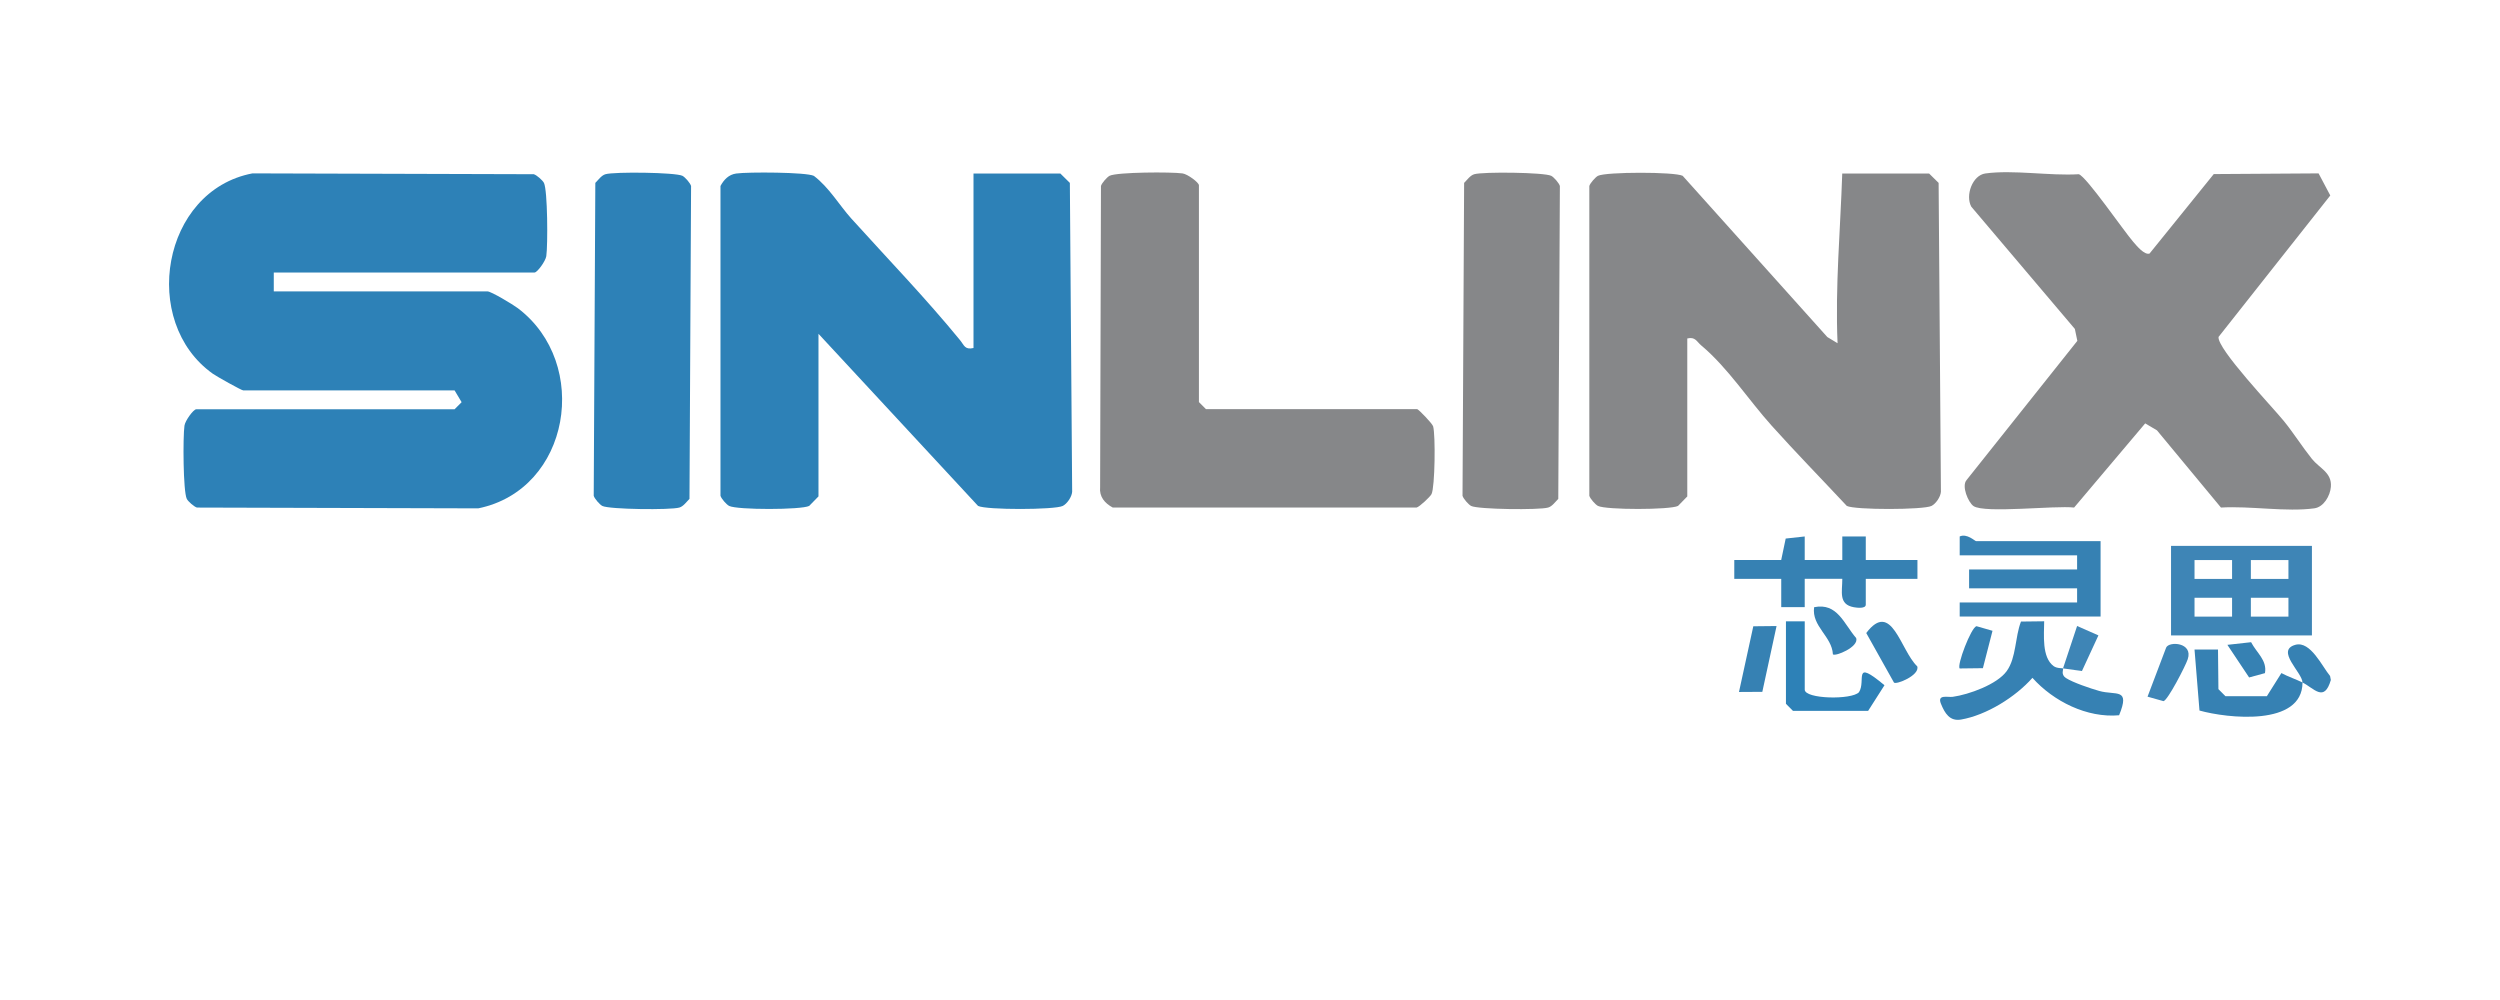 <svg width="125" height="50" viewBox="0 0 125 50" fill="none" xmlns="http://www.w3.org/2000/svg">
<path d="M13.689 13.627V14.569H24.372C24.558 14.569 25.64 15.222 25.887 15.406C29.555 18.172 28.524 24.478 23.912 25.418L9.847 25.378C9.702 25.336 9.406 25.074 9.34 24.945C9.154 24.572 9.143 21.836 9.223 21.283C9.258 21.033 9.673 20.463 9.814 20.463H22.729L23.081 20.109L22.729 19.52H12.162C12.075 19.52 10.826 18.818 10.643 18.688C6.982 16.089 8.091 9.534 12.623 8.669L26.69 8.711C26.836 8.754 27.131 9.015 27.197 9.145C27.383 9.517 27.395 12.253 27.315 12.807C27.279 13.056 26.864 13.627 26.723 13.627H13.689Z" fill="#2D81B7"/>
<path d="M84.366 24.82L83.901 25.296C83.509 25.496 80.304 25.5 79.898 25.296C79.769 25.23 79.506 24.933 79.466 24.787V9.3C79.508 9.156 79.771 8.857 79.898 8.791C80.302 8.589 83.734 8.586 84.134 8.791L91.366 16.852L91.878 17.161C91.756 14.307 92.019 11.503 92.112 8.678H96.457L96.931 9.145L97.046 24.589C97.027 24.848 96.79 25.189 96.576 25.296C96.177 25.496 92.742 25.503 92.34 25.296C91.093 23.962 89.804 22.642 88.586 21.287C87.43 20.003 86.39 18.384 85.068 17.277C84.831 17.079 84.768 16.827 84.364 16.923V24.817L84.366 24.82Z" fill="#868789"/>
<path d="M48.675 17.397V8.678H53.019L53.493 9.145L53.608 24.589C53.59 24.848 53.352 25.189 53.139 25.296C52.74 25.496 49.304 25.503 48.903 25.296L40.924 16.69V24.82L40.459 25.296C40.067 25.496 36.862 25.501 36.456 25.296C36.327 25.23 36.063 24.933 36.024 24.787V9.3C36.195 8.982 36.437 8.728 36.81 8.676C37.386 8.593 40.328 8.605 40.694 8.794C41.457 9.373 41.969 10.264 42.563 10.924C44.39 12.948 46.271 14.892 48.004 17.01C48.212 17.265 48.238 17.498 48.67 17.402L48.675 17.397Z" fill="#2D81B7"/>
<path d="M110.688 8.704L115.929 8.669L116.514 9.774L110.928 16.845C110.839 17.425 113.642 20.373 114.189 21.047C114.668 21.636 115.117 22.345 115.591 22.939C115.974 23.417 116.603 23.625 116.544 24.343C116.509 24.787 116.188 25.352 115.718 25.416C114.323 25.609 112.496 25.288 111.048 25.378L107.849 21.518L107.26 21.169L103.705 25.378C102.761 25.265 99.232 25.682 98.675 25.303C98.417 25.126 98.06 24.299 98.333 23.997L103.867 17.043L103.743 16.447L98.565 10.335C98.257 9.771 98.621 8.763 99.269 8.673C100.664 8.48 102.491 8.801 103.94 8.711C104.318 8.822 106.189 11.55 106.668 12.1C106.835 12.29 107.215 12.759 107.476 12.679L110.688 8.704Z" fill="#87888A"/>
<path d="M70.865 20.46C70.947 20.484 71.614 21.174 71.656 21.316C71.78 21.737 71.75 24.358 71.576 24.706C71.508 24.841 70.984 25.333 70.834 25.376H55.635C55.24 25.164 54.956 24.836 55.006 24.358L55.048 9.298C55.09 9.152 55.351 8.855 55.48 8.789C55.851 8.603 58.577 8.591 59.129 8.671C59.378 8.706 59.946 9.123 59.946 9.265V20.104L60.298 20.458H70.865V20.46Z" fill="#868789"/>
<path d="M30.273 8.711C30.717 8.581 33.774 8.617 34.122 8.791C34.251 8.855 34.514 9.154 34.554 9.3L34.474 24.944C34.324 25.093 34.171 25.319 33.967 25.378C33.523 25.508 30.466 25.472 30.118 25.298C29.989 25.234 29.726 24.935 29.686 24.789L29.766 9.145C29.916 8.996 30.069 8.77 30.273 8.711Z" fill="#2D81B7"/>
<path d="M73.713 8.711C74.157 8.581 77.214 8.617 77.561 8.791C77.691 8.855 77.954 9.154 77.994 9.3L77.914 24.944C77.763 25.093 77.611 25.319 77.406 25.378C76.963 25.508 73.906 25.472 73.558 25.298C73.429 25.234 73.166 24.935 73.126 24.789L73.206 9.145C73.356 8.996 73.509 8.77 73.713 8.711Z" fill="#868789"/>
<path d="M115.596 27.294V31.771H108.552V27.294H115.596ZM111.604 28.003H109.726V28.946H111.604V28.003ZM114.422 28.003H112.543V28.946H114.422V28.003ZM111.604 29.888H109.726V30.831H111.604V29.888ZM114.422 29.888H112.543V30.831H114.422V29.888Z" fill="#3E85B6"/>
<path d="M105.029 27.058V30.828H97.985V30.122H103.855V29.415H98.455V28.472H103.855V27.765H97.985V26.823C98.347 26.655 98.746 27.058 98.807 27.058H105.029Z" fill="#3681B3"/>
<path d="M90.236 26.823V28.001H92.115V26.823H93.289V28.001H95.872V28.943H93.289V30.232C93.289 30.444 92.85 30.39 92.695 30.362C91.911 30.221 92.117 29.582 92.115 28.941H90.236V30.357H89.062V28.943H86.714V28.001H89.06L89.285 26.928L90.236 26.823Z" fill="#3681B3"/>
<path d="M103.151 33.42C103.186 33.461 103.022 33.722 103.297 33.901C103.644 34.127 104.527 34.424 104.961 34.547C105.802 34.785 106.525 34.37 105.955 35.763C104.356 35.907 102.674 35.07 101.622 33.892C100.772 34.853 99.326 35.756 98.056 35.977C97.49 36.076 97.243 35.671 97.046 35.185C96.849 34.7 97.398 34.877 97.638 34.841C98.441 34.728 99.861 34.222 100.34 33.548C100.819 32.874 100.744 31.87 101.049 31.078L102.209 31.064C102.205 31.733 102.08 32.867 102.684 33.307C102.853 33.43 103.132 33.402 103.149 33.42H103.151Z" fill="#3681B3"/>
<path d="M90.237 31.064V34.481C90.237 34.955 92.585 35.002 92.948 34.611C93.322 34.04 92.601 32.907 94.224 34.262L93.406 35.544H89.649L89.297 35.19V31.066H90.237V31.064Z" fill="#2D81B7"/>
<path d="M115.126 34.127C115.117 36.338 111.36 35.916 109.974 35.527L109.726 32.478H110.9L110.921 34.457L111.273 34.811H113.342L114.07 33.654C114.387 33.826 114.835 33.979 115.124 34.125C115.124 33.635 113.757 32.518 114.772 32.24C115.525 32.033 116.115 33.338 116.504 33.8L116.542 34C116.211 35.131 115.718 34.427 115.124 34.123L115.126 34.127Z" fill="#3681B3"/>
<path d="M88.828 31.302L88.116 34.592L86.949 34.599L87.665 31.314L88.828 31.302Z" fill="#3681B3"/>
<path d="M94.698 34.127L93.312 31.651C94.585 29.975 95.019 32.518 95.862 33.317C96.006 33.764 94.803 34.252 94.698 34.127Z" fill="#3681B3"/>
<path d="M107.377 34.834L108.307 32.381C108.448 32.049 109.669 32.117 109.387 32.961C109.277 33.296 108.392 35.011 108.176 35.058L107.38 34.834H107.377Z" fill="#3E85B6"/>
<path d="M91.645 32.716C91.601 31.818 90.572 31.316 90.706 30.36C91.868 30.124 92.188 31.184 92.81 31.905C92.956 32.351 91.751 32.841 91.645 32.716Z" fill="#3681B3"/>
<path d="M103.151 33.42L103.855 31.3L104.921 31.769L104.097 33.552L103.151 33.42Z" fill="#3E85B6"/>
<path d="M99.626 31.538L99.145 33.409L97.985 33.423C97.832 33.27 98.549 31.382 98.823 31.309L99.626 31.54V31.538Z" fill="#3681B3"/>
<path d="M113.248 33.656L112.456 33.873L111.369 32.242L112.555 32.11C112.82 32.631 113.365 33.01 113.248 33.654V33.656Z" fill="#3681B3"/>
</svg>
